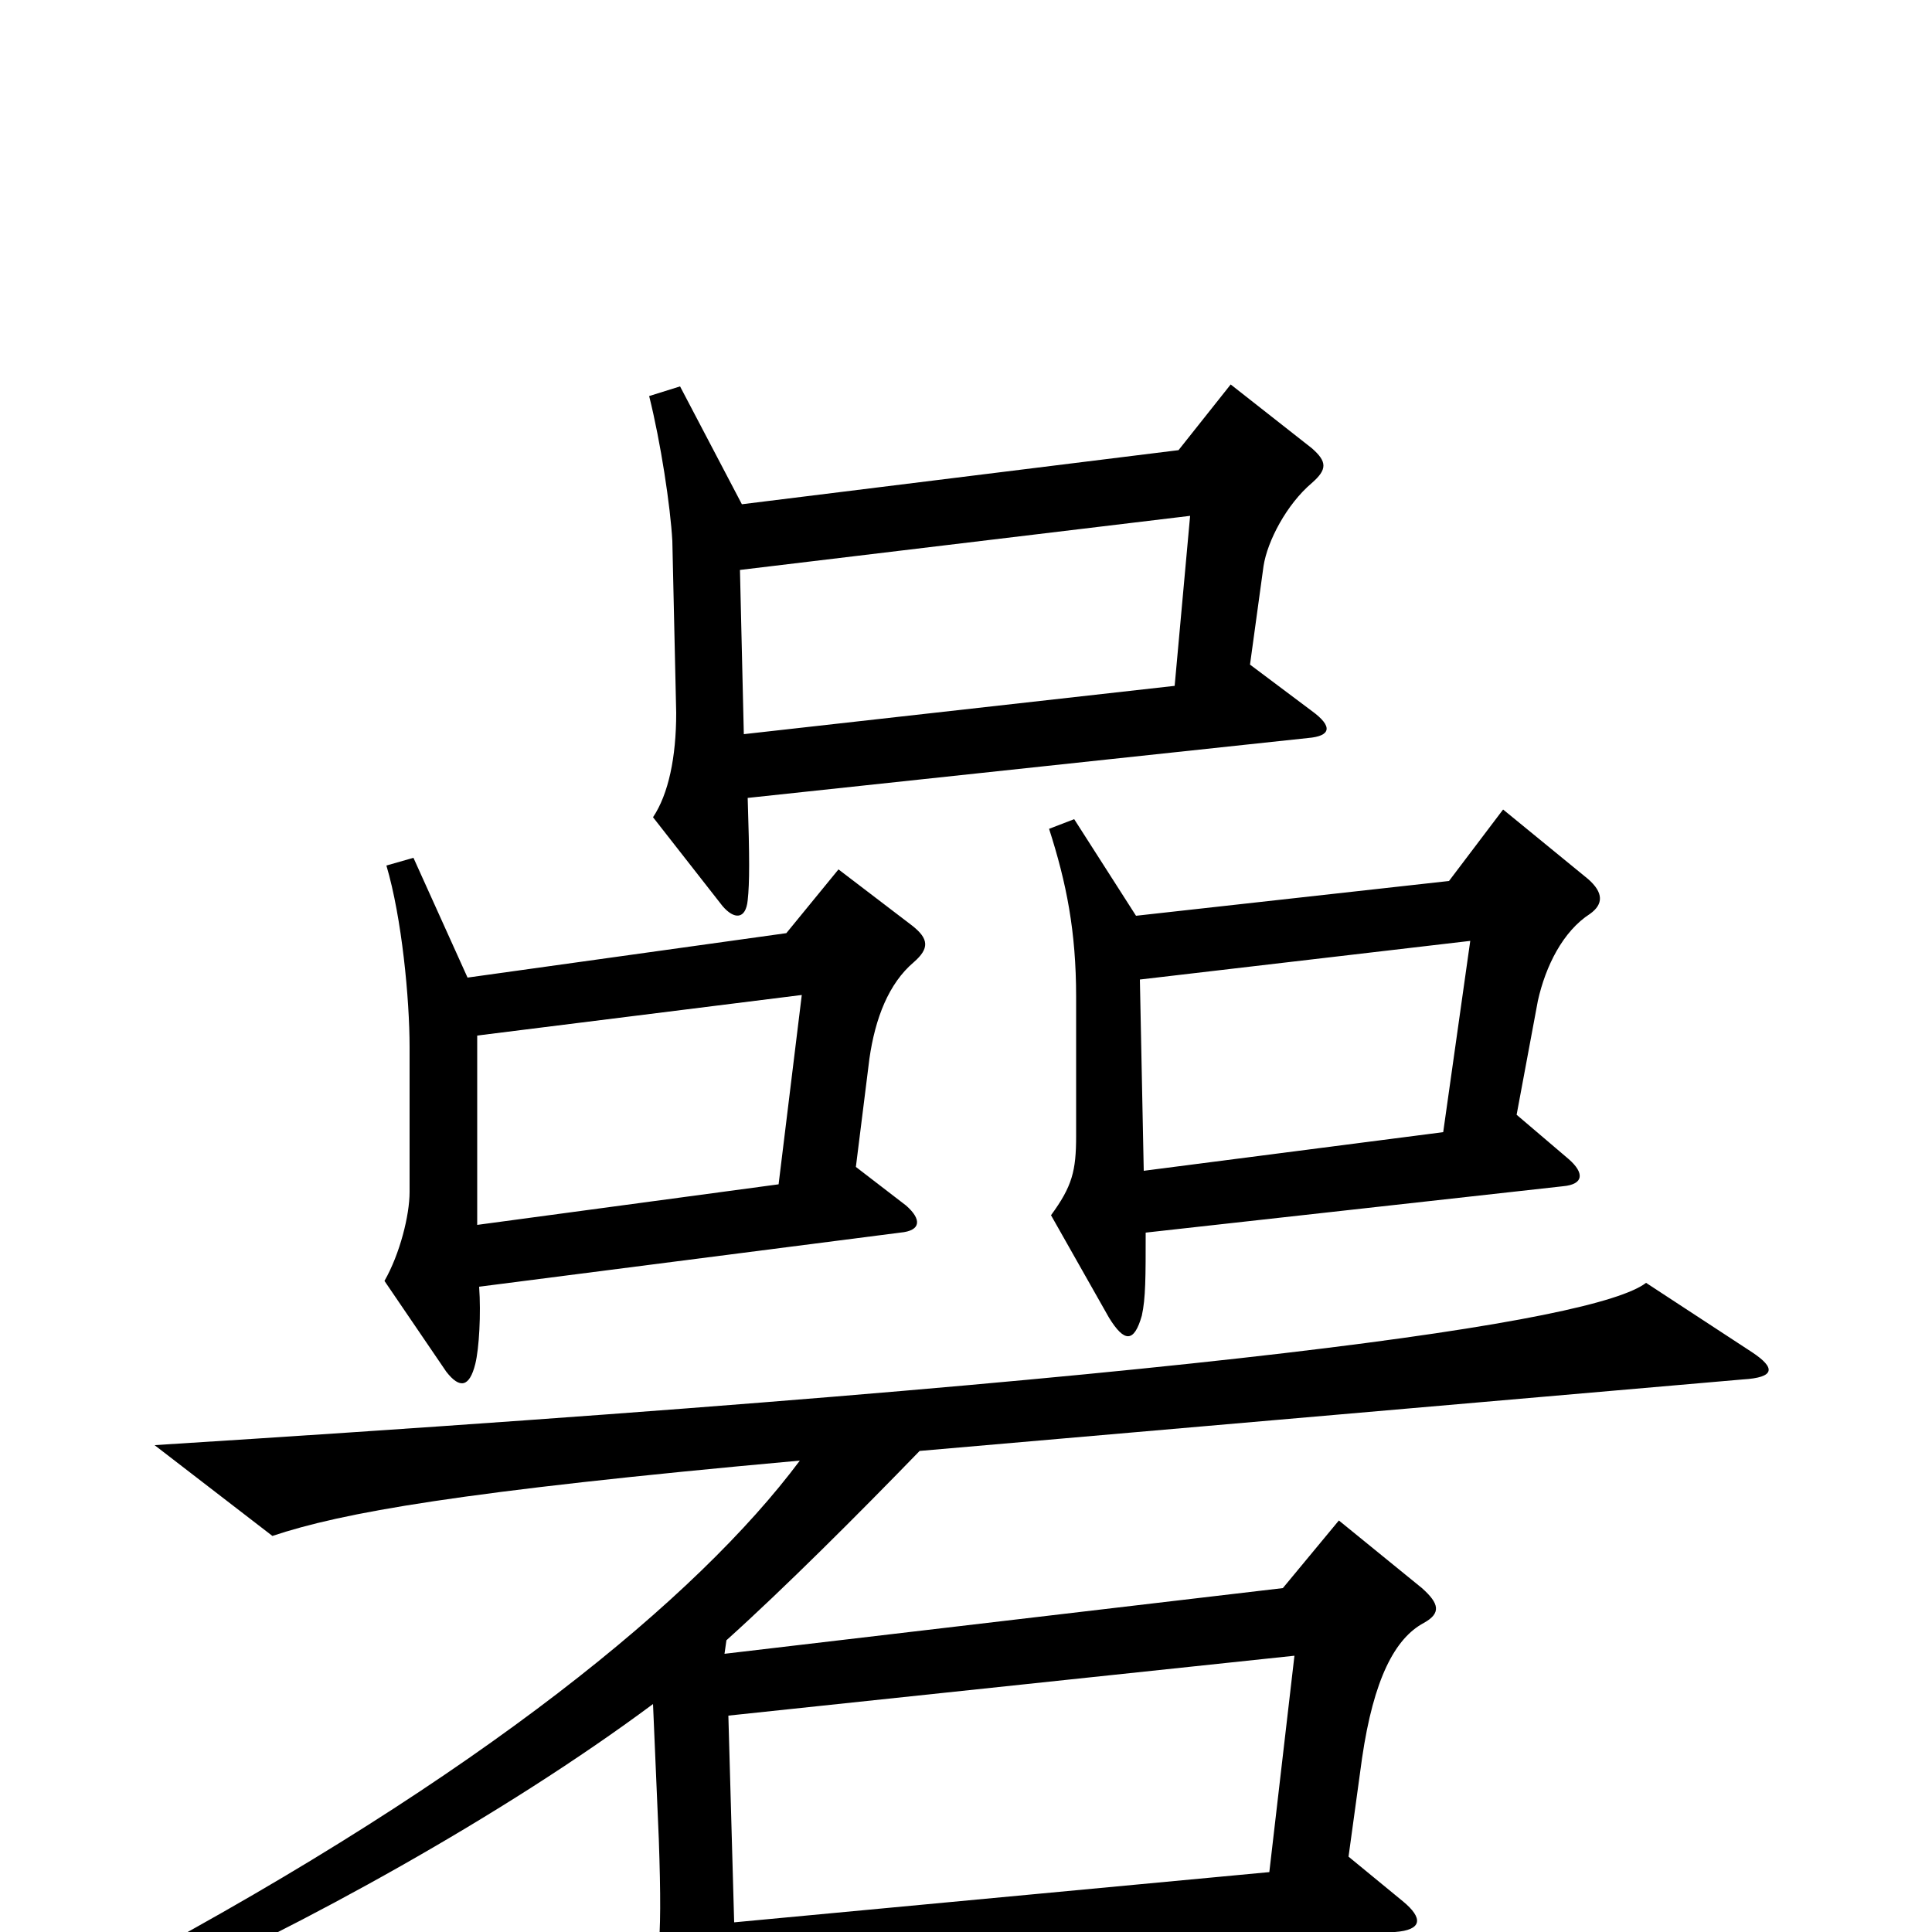 <svg xmlns="http://www.w3.org/2000/svg" viewBox="0 -1000 1000 1000">
	<path fill="#000000" d="M679 -632L647 -656L654 -707C656 -720 666 -739 679 -750C687 -757 687 -761 679 -768L637 -801L610 -767L384 -739L352 -800L336 -795C342 -771 347 -738 348 -720L350 -631C350 -608 346 -589 338 -577L374 -531C380 -524 386 -524 387 -534C388 -543 388 -556 387 -587L677 -618C689 -619 690 -624 679 -632ZM823 -527C830 -532 830 -538 822 -545L778 -581L750 -544L588 -526L556 -576L543 -571C552 -543 557 -518 557 -484V-412C557 -394 555 -386 544 -371L574 -318C582 -305 587 -305 591 -319C593 -328 593 -339 593 -362L809 -386C820 -387 820 -393 812 -400L785 -423L796 -482C800 -500 809 -518 823 -527ZM473 -502C481 -509 481 -514 472 -521L434 -550L407 -517L242 -494L214 -556L200 -552C208 -525 212 -483 212 -458V-383C212 -371 207 -351 199 -337L231 -290C238 -281 243 -282 246 -294C248 -302 249 -320 248 -334L466 -362C477 -363 477 -369 469 -376L443 -396L450 -452C453 -473 460 -491 473 -502ZM907 -300L852 -336C826 -316 636 -287 80 -252L141 -205C177 -217 237 -228 414 -244C361 -173 249 -81 66 17L75 33C156 -3 260 -60 338 -118L341 -48C343 10 341 22 332 41L364 91C369 98 373 97 376 89C379 77 380 59 380 31L722 0C736 -1 737 -7 726 -16L698 -39L705 -90C711 -131 722 -152 737 -160C746 -165 745 -170 736 -178L693 -213L664 -178L375 -144L376 -151C406 -178 444 -216 476 -249L902 -286C919 -287 919 -292 907 -300ZM616 -733L608 -645L385 -620L383 -705ZM761 -513L747 -414L592 -394L590 -493ZM415 -485L403 -387L247 -366V-464ZM670 -143L657 -31L380 -5L377 -112Z"/>
</svg>